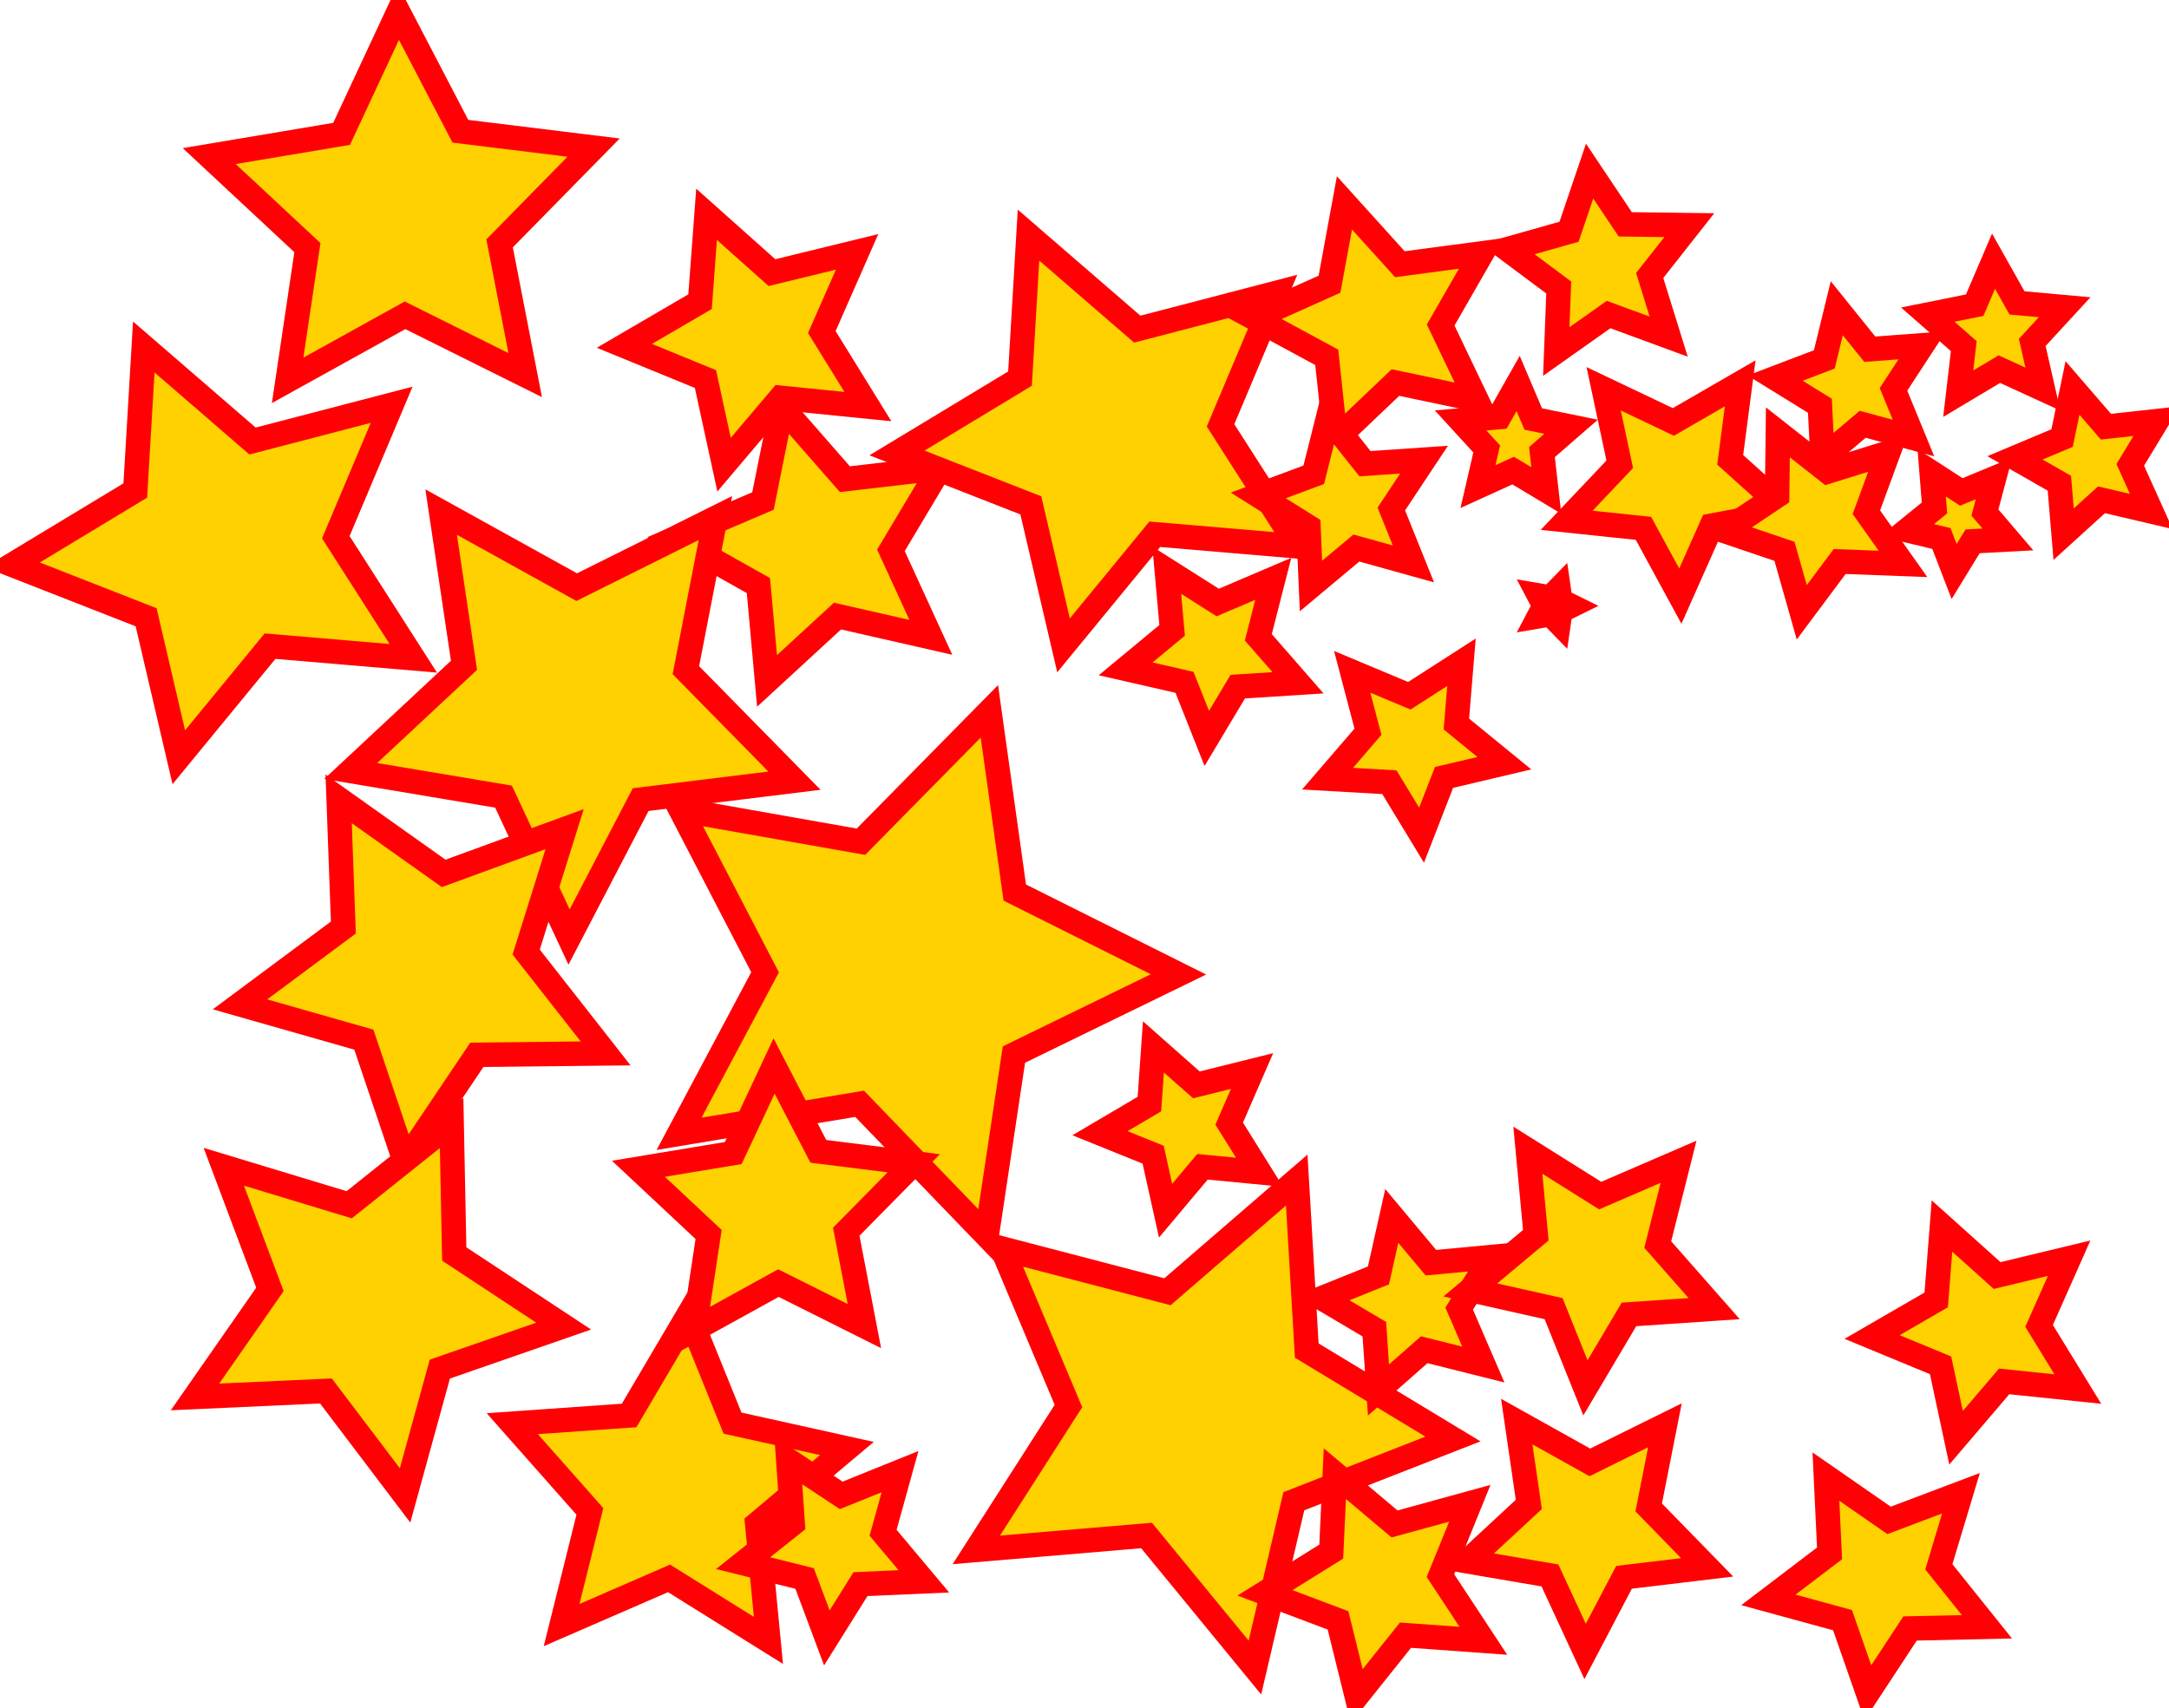 <?xml version="1.0" encoding="UTF-8" standalone="no"?>
<!-- Created with Inkscape (http://www.inkscape.org/) -->
<svg
   xmlns:dc="http://purl.org/dc/elements/1.1/"
   xmlns:cc="http://creativecommons.org/ns#"
   xmlns:rdf="http://www.w3.org/1999/02/22-rdf-syntax-ns#"
   xmlns:svg="http://www.w3.org/2000/svg"
   xmlns="http://www.w3.org/2000/svg"
   xmlns:sodipodi="http://sodipodi.sourceforge.net/DTD/sodipodi-0.dtd"
   xmlns:inkscape="http://www.inkscape.org/namespaces/inkscape"
   width="1772.157"
   height="1396.061"
   id="svg2"
   sodipodi:version="0.32"
   inkscape:version="0.46"
   version="1.0"
   sodipodi:docname="etoiles.svg"
   inkscape:output_extension="org.inkscape.output.svg.inkscape"
   inkscape:export-filename="Y:\USDP\SGBag\res\img\etoiles.png"
   inkscape:export-xdpi="32.248829"
   inkscape:export-ydpi="32.248829">
  <defs
     id="defs4">
    <inkscape:perspective
       sodipodi:type="inkscape:persp3d"
       inkscape:vp_x="0 : 526.18109 : 1"
       inkscape:vp_y="0 : 1000 : 0"
       inkscape:vp_z="744.09448 : 526.18109 : 1"
       inkscape:persp3d-origin="372.04724 : 350.78739 : 1"
       id="perspective10" />
  </defs>
  <sodipodi:namedview
     id="base"
     pagecolor="#ffffff"
     bordercolor="#666666"
     borderopacity="1.0"
     inkscape:pageopacity="0.0"
     inkscape:pageshadow="2"
     inkscape:zoom="0.16"
     inkscape:cx="-830.25433"
     inkscape:cy="564.91253"
     inkscape:document-units="px"
     inkscape:current-layer="layer1"
     showgrid="false"
     inkscape:window-width="1440"
     inkscape:window-height="844"
     inkscape:window-x="-4"
     inkscape:window-y="-4" />
  <g
     inkscape:label="Calque 1"
     inkscape:groupmode="layer"
     id="layer1"
     transform="translate(1111.963,234.173)">
    <path
       sodipodi:type="star"
       style="opacity:1;fill:#ffd100;fill-opacity:1;stroke:#ff0004;stroke-width:20;stroke-miterlimit:4;stroke-dasharray:none;stroke-opacity:1"
       id="path2383"
       sodipodi:sides="5"
       sodipodi:cx="22.857143"
       sodipodi:cy="186.6479"
       sodipodi:r1="117.80302"
       sodipodi:r2="58.901508"
       sodipodi:arg1="0.68231655"
       sodipodi:arg2="1.3106351"
       inkscape:flatsided="false"
       inkscape:rounded="0"
       inkscape:randomized="0"
       d="M 114.286,260.934 L 38.009,243.567 L -19.54,296.557 L -26.594,218.647 L -94.774,180.29 L -22.857,149.505 L -7.446,72.809 L 44.056,131.693 L 121.76,122.65 L 81.673,189.827 L 114.286,260.934 z"
       transform="translate(-465.714,25.714)" />
    <path
       sodipodi:type="star"
       style="opacity:1;fill:#ffd100;fill-opacity:1;stroke:#ff0004;stroke-width:20;stroke-miterlimit:4;stroke-dasharray:none;stroke-opacity:1"
       id="path2385"
       sodipodi:sides="5"
       sodipodi:cx="-177.14285"
       sodipodi:cy="315.21933"
       sodipodi:r1="190.65944"
       sodipodi:r2="95.32972"
       sodipodi:arg1="0.33596761"
       sodipodi:arg2="0.96428614"
       inkscape:flatsided="false"
       inkscape:rounded="0"
       inkscape:randomized="0"
       d="M 2.857,378.076 L -122.805,393.546 L -181.3,505.833 L -234.845,391.102 L -359.712,370.168 L -267.143,283.791 L -285.819,158.565 L -175.064,219.912 L -61.739,163.453 L -85.858,287.745 L 2.857,378.076 z"
       transform="translate(-465.714,25.714)" />
    <path
       sodipodi:type="star"
       style="opacity:1;fill:#ffd100;fill-opacity:1;stroke:#ff0004;stroke-width:20;stroke-miterlimit:4;stroke-dasharray:none;stroke-opacity:1"
       id="path2387"
       sodipodi:sides="5"
       sodipodi:cx="-294.28571"
       sodipodi:cy="532.36218"
       sodipodi:r1="158.46201"
       sodipodi:r2="79.230995"
       sodipodi:arg1="0.44751998"
       sodipodi:arg2="1.0758385"
       inkscape:flatsided="false"
       inkscape:rounded="0"
       inkscape:randomized="0"
       d="M -151.429,600.934 L -256.651,602.085 L -315.356,689.417 L -348.966,589.7 L -450.165,560.856 L -365.714,498.076 L -369.554,392.917 L -283.751,453.835 L -184.925,417.687 L -216.346,518.115 L -151.429,600.934 z"
       transform="translate(-465.714,25.714)" />
    <path
       sodipodi:type="star"
       style="opacity:1;fill:#ffd100;fill-opacity:1;stroke:#ff0004;stroke-width:20;stroke-miterlimit:4;stroke-dasharray:none;stroke-opacity:1"
       id="path2389"
       sodipodi:sides="5"
       sodipodi:cx="91.428574"
       sodipodi:cy="535.21936"
       sodipodi:r1="225.18925"
       sodipodi:r2="112.59462"
       sodipodi:arg1="2.5183933"
       sodipodi:arg2="3.1467119"
       inkscape:flatsided="false"
       inkscape:rounded="0"
       inkscape:randomized="0"
       d="M -91.429,666.648 L -21.165,534.643 L -90.073,401.926 L 57.184,427.959 L 162.111,321.411 L 182.857,469.505 L 316.615,536.372 L 182.18,601.866 L 159.919,749.74 L 56.087,642.124 L -91.429,666.648 z"
       transform="translate(-465.714,25.714)" />
    <path
       sodipodi:type="star"
       style="opacity:1;fill:#ffd100;fill-opacity:1;stroke:#ff0004;stroke-width:20;stroke-miterlimit:4;stroke-dasharray:none;stroke-opacity:1"
       id="path2391"
       sodipodi:sides="5"
       sodipodi:cx="-94.285713"
       sodipodi:cy="958.07648"
       sodipodi:r1="144.13712"
       sodipodi:r2="72.068558"
       sodipodi:arg1="-0.24017101"
       sodipodi:arg2="0.38814752"
       inkscape:flatsided="false"
       inkscape:rounded="0"
       inkscape:randomized="0"
       d="M 45.714,923.791 L -27.578,985.353 L -18.416,1080.63 L -99.613,1029.948 L -187.395,1068.104 L -164.286,975.219 L -227.701,903.524 L -132.221,896.8 L -83.631,814.334 L -47.731,903.063 L 45.714,923.791 z"
       transform="translate(-465.714,25.714)" />
    <path
       sodipodi:type="star"
       style="opacity:1;fill:#ffd100;fill-opacity:1;stroke:#ff0004;stroke-width:20;stroke-miterlimit:4;stroke-dasharray:none;stroke-opacity:1"
       id="path2393"
       sodipodi:sides="5"
       sodipodi:cx="331.42856"
       sodipodi:cy="898.07648"
       sodipodi:r1="210.20885"
       sodipodi:r2="105.10441"
       sodipodi:arg1="2.5988422"
       sodipodi:arg2="3.2271607"
       inkscape:flatsided="false"
       inkscape:rounded="0"
       inkscape:randomized="0"
       d="M 151.429,1006.648 L 226.709,889.094 L 172.548,760.437 L 307.611,795.706 L 413.235,704.439 L 421.429,843.791 L 540.868,916.042 L 410.869,966.896 L 379.063,1102.817 L 290.525,994.895 L 151.429,1006.648 z"
       transform="translate(-465.714,25.714)" />
    <path
       sodipodi:type="star"
       style="opacity:1;fill:#ffd100;fill-opacity:1;stroke:#ff0004;stroke-width:20;stroke-miterlimit:4;stroke-dasharray:none;stroke-opacity:1"
       id="path2395"
       sodipodi:sides="5"
       sodipodi:cx="-11.428571"
       sodipodi:cy="729.50507"
       sodipodi:r1="118.28709"
       sodipodi:r2="59.143539"
       sodipodi:arg1="0.92246434"
       sodipodi:arg2="1.5507829"
       inkscape:flatsided="false"
       inkscape:rounded="0"
       inkscape:randomized="0"
       d="M 60,823.791 L -10.245,788.637 L -79.027,826.574 L -67.3,748.903 L -124.635,695.211 L -47.143,682.362 L -13.796,611.242 L 22.371,680.971 L 100.315,690.708 L 45.175,746.652 L 60,823.791 z"
       transform="translate(-465.714,25.714)" />
    <path
       sodipodi:type="star"
       style="opacity:1;fill:#ffd100;fill-opacity:1;stroke:#ff0004;stroke-width:20;stroke-miterlimit:4;stroke-dasharray:none;stroke-opacity:1"
       id="path2397"
       sodipodi:sides="5"
       sodipodi:cx="-345.71429"
       sodipodi:cy="803.79077"
       sodipodi:r1="161.24515"
       sodipodi:r2="80.622574"
       sodipodi:arg1="0.12435499"
       sodipodi:arg2="0.75267353"
       inkscape:flatsided="false"
       inkscape:rounded="0"
       inkscape:randomized="0"
       d="M -185.714,823.791 L -286.871,858.904 L -315.293,962.14 L -379.946,876.785 L -486.913,881.656 L -425.714,793.791 L -463.401,693.565 L -360.925,724.616 L -277.25,657.802 L -275.115,764.858 L -185.714,823.791 z"
       transform="translate(-465.714,25.714)" />
    <path
       sodipodi:type="star"
       style="opacity:1;fill:#ffd100;fill-opacity:1;stroke:#ff0004;stroke-width:20;stroke-miterlimit:4;stroke-dasharray:none;stroke-opacity:1"
       id="path2399"
       sodipodi:sides="5"
       sodipodi:cx="-28.571428"
       sodipodi:cy="15.219325"
       sodipodi:r1="107.81693"
       sodipodi:r2="53.908463"
       sodipodi:arg1="0.55859932"
       sodipodi:arg2="1.1869178"
       inkscape:flatsided="false"
       inkscape:rounded="0"
       inkscape:randomized="0"
       d="M 62.857,72.362 L -8.382,65.204 L -54.665,119.831 L -69.871,49.867 L -136.126,22.73 L -74.286,-13.352 L -68.951,-84.751 L -15.525,-37.087 L 54.028,-54.076 L 25.206,11.464 L 62.857,72.362 z"
       transform="translate(-465.714,25.714)" />
    <path
       sodipodi:type="star"
       style="opacity:1;fill:#ffd100;fill-opacity:1;stroke:#ff0004;stroke-width:20;stroke-miterlimit:4;stroke-dasharray:none;stroke-opacity:1"
       id="path2401"
       sodipodi:sides="5"
       sodipodi:cx="262.85715"
       sodipodi:cy="95.219322"
       sodipodi:r1="176.88922"
       sodipodi:r2="88.444603"
       sodipodi:arg1="0.54318958"
       sodipodi:arg2="1.1715081"
       inkscape:flatsided="false"
       inkscape:rounded="0"
       inkscape:randomized="0"
       d="M 414.286,186.648 L 297.241,176.707 L 222.697,267.489 L 195.983,153.101 L 86.608,110.26 L 187.143,49.505 L 194.089,-67.755 L 282.937,9.084 L 396.605,-20.545 L 350.981,87.699 L 414.286,186.648 z"
       transform="translate(-465.714,25.714)" />
    <path
       sodipodi:type="star"
       style="opacity:1;fill:#ffd100;fill-opacity:1;stroke:#ff0004;stroke-width:20;stroke-miterlimit:4;stroke-dasharray:none;stroke-opacity:1"
       id="path2403"
       sodipodi:sides="5"
       sodipodi:cx="508.57144"
       sodipodi:cy="346.64789"
       sodipodi:r1="76.238083"
       sodipodi:r2="38.119038"
       sodipodi:arg1="0.22679885"
       sodipodi:arg2="0.85511738"
       inkscape:flatsided="false"
       inkscape:rounded="0"
       inkscape:randomized="0"
       d="M 582.857,363.791 L 533.582,375.414 L 515.223,422.595 L 488.942,379.324 L 438.397,376.443 L 471.429,338.076 L 458.549,289.115 L 505.246,308.674 L 547.831,281.295 L 543.659,331.75 L 582.857,363.791 z"
       transform="translate(-465.714,25.714)" />
    <path
       sodipodi:type="star"
       style="opacity:1;fill:#ffd100;fill-opacity:1;stroke:#ff0004;stroke-width:20;stroke-miterlimit:4;stroke-dasharray:none;stroke-opacity:1"
       id="path2405"
       sodipodi:sides="5"
       sodipodi:cx="480"
       sodipodi:cy="3.7907541"
       sodipodi:r1="101.73996"
       sodipodi:r2="50.86998"
       sodipodi:arg1="0.66596924"
       sodipodi:arg2="1.2942878"
       inkscape:flatsided="false"
       inkscape:rounded="0"
       inkscape:randomized="0"
       d="M 560,66.648 L 493.887,52.728 L 444.941,99.299 L 437.749,32.121 L 378.332,-0.039 L 440,-27.638 L 452.225,-94.085 L 497.53,-43.963 L 564.502,-52.87 L 530.834,5.706 L 560,66.648 z"
       transform="translate(-465.714,25.714)" />
    <path
       sodipodi:type="star"
       style="opacity:1;fill:#ffd100;fill-opacity:1;stroke:#ff0004;stroke-width:20;stroke-miterlimit:4;stroke-dasharray:none;stroke-opacity:1"
       id="path2407"
       sodipodi:sides="5"
       sodipodi:cx="622.85712"
       sodipodi:cy="235.21933"
       sodipodi:r1="14.285714"
       sodipodi:r2="7.1428571"
       sodipodi:arg1="0"
       sodipodi:arg2="0.62831853"
       inkscape:flatsided="false"
       inkscape:rounded="0"
       inkscape:randomized="0"
       d="M 637.143,235.219 L 628.636,239.418 L 627.272,248.806 L 620.65,242.013 L 611.3,243.616 L 615.714,235.219 L 611.3,226.822 L 620.65,228.426 L 627.272,221.633 L 628.636,231.021 L 637.143,235.219 z"
       transform="translate(-465.714,25.714)" />
    <path
       sodipodi:type="star"
       style="opacity:1;fill:#ffd100;fill-opacity:1;stroke:#ff0004;stroke-width:20;stroke-miterlimit:4;stroke-dasharray:none;stroke-opacity:1"
       id="path2409"
       sodipodi:sides="5"
       sodipodi:cx="591.42859"
       sodipodi:cy="100.93361"
       sodipodi:r1="47.552334"
       sodipodi:r2="23.776169"
       sodipodi:arg1="0.99945885"
       sodipodi:arg2="1.6277774"
       inkscape:flatsided="false"
       inkscape:rounded="0"
       inkscape:randomized="0"
       d="M 617.143,140.934 L 590.075,124.671 L 561.332,137.75 L 568.434,106.981 L 547.114,83.687 L 578.571,80.934 L 594.137,53.458 L 606.477,82.525 L 637.417,88.839 L 613.586,109.557 L 617.143,140.934 z"
       transform="translate(-465.714,25.714)" />
    <path
       sodipodi:type="star"
       style="opacity:1;fill:#ffd100;fill-opacity:1;stroke:#ff0004;stroke-width:20;stroke-miterlimit:4;stroke-dasharray:none;stroke-opacity:1"
       id="path2411"
       sodipodi:sides="5"
       sodipodi:cx="345.71429"
       sodipodi:cy="269.50504"
       sodipodi:r1="74.285713"
       sodipodi:r2="37.14286"
       sodipodi:arg1="0.39479112"
       sodipodi:arg2="1.0231097"
       inkscape:flatsided="false"
       inkscape:rounded="0"
       inkscape:randomized="0"
       d="M 414.286,298.076 L 365.055,301.215 L 339.731,343.549 L 321.533,297.698 L 273.445,286.696 L 311.429,255.219 L 307.033,206.085 L 348.706,232.483 L 394.077,213.119 L 381.849,260.91 L 414.286,298.076 z"
       transform="translate(-465.714,25.714)" />
    <path
       sodipodi:type="star"
       style="opacity:1;fill:#ffd100;fill-opacity:1;stroke:#ff0004;stroke-width:20;stroke-miterlimit:4;stroke-dasharray:none;stroke-opacity:1"
       id="path2413"
       sodipodi:sides="5"
       sodipodi:cx="322.85715"
       sodipodi:cy="660.93359"
       sodipodi:r1="70.566223"
       sodipodi:r2="35.283115"
       sodipodi:arg1="0.5543075"
       sodipodi:arg2="1.182626"
       inkscape:flatsided="false"
       inkscape:rounded="0"
       inkscape:randomized="0"
       d="M 382.857,698.076 L 336.212,693.592 L 306.073,729.475 L 295.924,683.726 L 252.484,666.152 L 292.857,642.362 L 296.148,595.617 L 331.249,626.663 L 376.723,615.348 L 358.044,658.325 L 382.857,698.076 z"
       transform="translate(-465.714,25.714)" />
    <path
       sodipodi:type="star"
       style="opacity:1;fill:#ffd100;fill-opacity:1;stroke:#ff0004;stroke-width:20;stroke-miterlimit:4;stroke-dasharray:none;stroke-opacity:1"
       id="path2415"
       sodipodi:sides="5"
       sodipodi:cx="508.57144"
       sodipodi:cy="806.64789"
       sodipodi:r1="74.996597"
       sodipodi:r2="37.498302"
       sodipodi:arg1="0.70449406"
       sodipodi:arg2="1.3328126"
       inkscape:flatsided="false"
       inkscape:rounded="0"
       inkscape:randomized="0"
       d="M 565.714,855.219 L 517.411,843.089 L 480.035,876.003 L 476.645,826.316 L 433.792,800.941 L 480,782.362 L 490.891,733.765 L 522.839,771.97 L 572.424,767.311 L 545.961,809.502 L 565.714,855.219 z"
       transform="translate(-465.714,25.714)" />
    <path
       sodipodi:type="star"
       style="opacity:1;fill:#ffd100;fill-opacity:1;stroke:#ff0004;stroke-width:20;stroke-miterlimit:4;stroke-dasharray:none;stroke-opacity:1"
       id="path2417"
       sodipodi:sides="5"
       sodipodi:cx="37.142857"
       sodipodi:cy="1000.9336"
       sodipodi:r1="78.037148"
       sodipodi:r2="39.018574"
       sodipodi:arg1="0.41450687"
       sodipodi:arg2="1.0428254"
       inkscape:flatsided="false"
       inkscape:rounded="0"
       inkscape:randomized="0"
       d="M 108.571,1032.362 L 56.8,1034.639 L 29.325,1078.578 L 11.161,1030.044 L -39.117,1017.492 L 1.429,985.219 L -2.171,933.523 L 41.052,962.111 L 89.106,942.713 L 75.273,992.654 L 108.571,1032.362 z"
       transform="translate(-465.714,25.714)" />
    <path
       sodipodi:type="star"
       style="opacity:1;fill:#ffd100;fill-opacity:1;stroke:#ff0004;stroke-width:20;stroke-miterlimit:4;stroke-dasharray:none;stroke-opacity:1"
       id="path2419"
       sodipodi:sides="5"
       sodipodi:cx="482.85715"
       sodipodi:cy="1032.3622"
       sodipodi:r1="96.044205"
       sodipodi:r2="48.022106"
       sodipodi:arg1="0.53021577"
       sodipodi:arg2="1.1585343"
       inkscape:flatsided="false"
       inkscape:rounded="0"
       inkscape:randomized="0"
       d="M 565.714,1080.934 L 502.099,1076.361 L 462.267,1126.173 L 446.958,1064.258 L 387.275,1041.769 L 441.429,1008.077 L 444.374,944.365 L 493.152,985.457 L 554.656,968.57 L 530.648,1027.659 L 565.714,1080.934 z"
       transform="translate(-465.714,25.714)" />
    <path
       sodipodi:type="star"
       style="opacity:1;fill:#ffd100;fill-opacity:1;stroke:#ff0004;stroke-width:20;stroke-miterlimit:4;stroke-dasharray:none;stroke-opacity:1"
       id="path2421"
       sodipodi:sides="5"
       sodipodi:cx="651.42859"
       sodipodi:cy="986.64789"
       sodipodi:r1="103.01575"
       sodipodi:r2="51.507877"
       sodipodi:arg1="0.33929261"
       sodipodi:arg2="0.96761115"
       inkscape:flatsided="false"
       inkscape:rounded="0"
       inkscape:randomized="0"
       d="M 748.571,1020.934 L 680.647,1029.066 L 648.84,1089.631 L 620.115,1027.545 L 552.686,1016.009 L 602.857,969.505 L 592.991,901.811 L 652.723,935.156 L 714.055,904.854 L 700.8,971.967 L 748.571,1020.934 z"
       transform="translate(-465.714,25.714)" />
    <path
       sodipodi:type="star"
       style="opacity:1;fill:#ffd100;fill-opacity:1;stroke:#ff0004;stroke-width:20;stroke-miterlimit:4;stroke-dasharray:none;stroke-opacity:1"
       id="path2423"
       sodipodi:sides="5"
       sodipodi:cx="891.42859"
       sodipodi:cy="1029.505"
       sodipodi:r1="94.588257"
       sodipodi:r2="47.294132"
       sodipodi:arg1="0.43662716"
       sodipodi:arg2="1.0649457"
       inkscape:flatsided="false"
       inkscape:rounded="0"
       inkscape:randomized="0"
       d="M 977.143,1069.505 L 914.345,1070.876 L 879.874,1123.385 L 859.164,1064.084 L 798.573,1047.526 L 848.571,1009.505 L 845.596,946.763 L 897.206,982.565 L 955.958,960.347 L 937.856,1020.495 L 977.143,1069.505 z"
       transform="translate(-465.714,25.714)" />
    <path
       sodipodi:type="star"
       style="opacity:1;fill:#ffd100;fill-opacity:1;stroke:#ff0004;stroke-width:20;stroke-miterlimit:4;stroke-dasharray:none;stroke-opacity:1"
       id="path2425"
       sodipodi:sides="5"
       sodipodi:cx="657.14288"
       sodipodi:cy="769.50507"
       sodipodi:r1="105.05586"
       sodipodi:r2="52.527939"
       sodipodi:arg1="0.39060704"
       sodipodi:arg2="1.0189256"
       inkscape:flatsided="false"
       inkscape:rounded="0"
       inkscape:randomized="0"
       d="M 754.286,809.505 L 684.682,814.235 L 649.119,874.254 L 623.112,809.519 L 555.041,794.244 L 608.571,749.505 L 602.064,680.045 L 661.155,717.131 L 725.204,689.477 L 708.194,757.136 L 754.286,809.505 z"
       transform="translate(-465.714,25.714)" />
    <path
       sodipodi:type="star"
       style="opacity:1;fill:#ffd100;fill-opacity:1;stroke:#ff0004;stroke-width:20;stroke-miterlimit:4;stroke-dasharray:none;stroke-opacity:1"
       id="path2427"
       sodipodi:sides="5"
       sodipodi:cx="974.28571"
       sodipodi:cy="826.64789"
       sodipodi:r1="91.160324"
       sodipodi:r2="45.580166"
       sodipodi:arg1="0.56192156"
       sodipodi:arg2="1.1902401"
       inkscape:flatsided="false"
       inkscape:rounded="0"
       inkscape:randomized="0"
       d="M 1051.429,875.219 L 991.216,868.967 L 951.93,915.025 L 939.269,855.827 L 883.326,832.696 L 935.714,802.362 L 940.425,742.009 L 985.464,782.46 L 1044.318,768.29 L 1019.765,823.624 L 1051.429,875.219 z"
       transform="translate(-465.714,25.714)" />
    <path
       sodipodi:type="star"
       style="opacity:1;fill:#ffd100;fill-opacity:1;stroke:#ff0004;stroke-width:20;stroke-miterlimit:4;stroke-dasharray:none;stroke-opacity:1"
       id="path2429"
       sodipodi:sides="5"
       sodipodi:cx="722.85712"
       sodipodi:cy="132.36218"
       sodipodi:r1="94.97583"
       sodipodi:r2="47.487923"
       sodipodi:arg1="0.27416745"
       sodipodi:arg2="0.90248598"
       inkscape:flatsided="false"
       inkscape:rounded="0"
       inkscape:randomized="0"
       d="M 814.286,158.076 L 752.284,169.634 L 726.654,227.262 L 696.503,171.866 L 633.775,165.299 L 677.143,119.505 L 664.004,57.819 L 720.958,84.912 L 775.566,53.355 L 767.398,115.894 L 814.286,158.076 z"
       transform="translate(-465.714,25.714)" />
    <path
       sodipodi:type="star"
       style="opacity:1;fill:#ffd100;fill-opacity:1;stroke:#ff0004;stroke-width:20;stroke-miterlimit:4;stroke-dasharray:none;stroke-opacity:1"
       id="path2431"
       sodipodi:sides="5"
       sodipodi:cx="954.28571"
       sodipodi:cy="163.79076"
       sodipodi:r1="43.518703"
       sodipodi:r2="21.759356"
       sodipodi:arg1="0.40489179"
       sodipodi:arg2="1.0332103"
       inkscape:flatsided="false"
       inkscape:rounded="0"
       inkscape:randomized="0"
       d="M 994.286,180.934 L 965.428,182.481 L 950.343,207.13 L 939.953,180.163 L 911.849,173.433 L 934.286,155.219 L 932.001,126.41 L 956.257,142.121 L 982.95,131.046 L 975.504,158.969 L 994.286,180.934 z"
       transform="translate(-465.714,25.714)" />
    <path
       sodipodi:type="star"
       style="opacity:1;fill:#ffd100;fill-opacity:1;stroke:#ff0004;stroke-width:20;stroke-miterlimit:4;stroke-dasharray:none;stroke-opacity:1"
       id="path2433"
       sodipodi:sides="5"
       sodipodi:cx="1062.8571"
       sodipodi:cy="118.07647"
       sodipodi:r1="62.922043"
       sodipodi:r2="31.461027"
       sodipodi:arg1="0.68892439"
       sodipodi:arg2="1.3172429"
       inkscape:flatsided="false"
       inkscape:rounded="0"
       inkscape:randomized="0"
       d="M 1111.428,158.076 L 1070.749,148.532 L 1039.824,176.631 L 1036.331,134.993 L 1000.051,114.265 L 1038.571,98.076 L 1047.073,57.166 L 1074.373,88.799 L 1115.909,84.243 L 1094.26,119.982 L 1111.428,158.076 z"
       transform="translate(-465.714,25.714)" />
    <path
       sodipodi:type="star"
       style="opacity:1;fill:#ffd100;fill-opacity:1;stroke:#ff0004;stroke-width:20;stroke-miterlimit:4;stroke-dasharray:none;stroke-opacity:1"
       id="path2435"
       sodipodi:sides="5"
       sodipodi:cx="868.57141"
       sodipodi:cy="55.219326"
       sodipodi:r1="64.775909"
       sodipodi:r2="32.387959"
       sodipodi:arg1="0.72297935"
       sodipodi:arg2="1.3512979"
       inkscape:flatsided="false"
       inkscape:rounded="0"
       inkscape:randomized="0"
       d="M 917.143,98.076 L 875.624,86.83 L 842.821,114.657 L 840.687,71.695 L 804.086,49.097 L 844.286,33.791 L 854.467,-8.002 L 881.447,25.5 L 924.34,22.269 L 900.814,58.281 L 917.143,98.076 z"
       transform="translate(-465.714,25.714)" />
    <path
       sodipodi:type="star"
       style="opacity:1;fill:#ffd100;fill-opacity:1;stroke:#ff0004;stroke-width:20;stroke-miterlimit:4;stroke-dasharray:none;stroke-opacity:1"
       id="path2437"
       sodipodi:sides="5"
       sodipodi:cx="840"
       sodipodi:cy="163.79076"
       sodipodi:r1="77.984825"
       sodipodi:r2="38.992416"
       sodipodi:arg1="0.49642275"
       sodipodi:arg2="1.1247413"
       inkscape:flatsided="false"
       inkscape:rounded="0"
       inkscape:randomized="0"
       d="M 908.571,200.934 L 856.822,198.968 L 825.865,240.484 L 811.743,190.66 L 762.693,174.047 L 805.714,145.219 L 806.357,93.436 L 847.068,125.444 L 896.515,110.053 L 878.654,158.663 L 908.571,200.934 z"
       transform="translate(-465.714,25.714)" />
    <path
       sodipodi:type="star"
       style="opacity:1;fill:#ffd100;fill-opacity:1;stroke:#ff0004;stroke-width:20;stroke-miterlimit:4;stroke-dasharray:none;stroke-opacity:1"
       id="path2439"
       sodipodi:sides="5"
       sodipodi:cx="985.71429"
       sodipodi:cy="12.362183"
       sodipodi:r1="58.901508"
       sodipodi:r2="29.45076"
       sodipodi:arg1="0.88847977"
       sodipodi:arg2="1.5167983"
       inkscape:flatsided="false"
       inkscape:rounded="0"
       inkscape:randomized="0"
       d="M 1022.857,58.076 L 987.304,41.77 L 953.715,61.814 L 958.237,22.961 L 928.795,-2.789 L 967.143,-10.495 L 982.535,-46.453 L 1001.714,-12.364 L 1040.669,-8.836 L 1014.174,19.938 L 1022.857,58.076 z"
       transform="translate(-465.714,25.714)" />
    <path
       sodipodi:type="star"
       style="opacity:1;fill:#ffd100;fill-opacity:1;stroke:#ff0004;stroke-width:20;stroke-miterlimit:4;stroke-dasharray:none;stroke-opacity:1"
       id="path2441"
       sodipodi:sides="5"
       sodipodi:cx="662.85712"
       sodipodi:cy="-41.923531"
       sodipodi:r1="78.817795"
       sodipodi:r2="39.408905"
       sodipodi:arg1="0.81103357"
       sodipodi:arg2="1.4393521"
       inkscape:flatsided="false"
       inkscape:rounded="0"
       inkscape:randomized="0"
       d="M 717.143,15.219 L 668.022,-2.855 L 625.286,27.363 L 627.296,-24.938 L 585.351,-56.245 L 635.714,-70.495 L 652.527,-120.061 L 681.643,-76.567 L 733.978,-75.894 L 701.61,-34.763 L 717.143,15.219 z"
       transform="translate(-465.714,25.714)" />
    <path
       sodipodi:type="star"
       style="opacity:1;fill:#ffd100;fill-opacity:1;stroke:#ff0004;stroke-width:20;stroke-miterlimit:4;stroke-dasharray:none;stroke-opacity:1"
       id="path2443"
       sodipodi:sides="5"
       sodipodi:cx="454.28571"
       sodipodi:cy="152.36218"
       sodipodi:r1="72.84314"
       sodipodi:r2="36.421574"
       sodipodi:arg1="0.72989966"
       sodipodi:arg2="1.3582182"
       inkscape:flatsided="false"
       inkscape:rounded="0"
       inkscape:randomized="0"
       d="M 508.571,200.934 L 461.97,187.964 L 424.867,219 L 422.801,170.672 L 381.818,144.975 L 427.143,128.076 L 438.917,81.159 L 468.995,119.043 L 517.255,115.743 L 490.52,156.056 L 508.571,200.934 z"
       transform="translate(-465.714,25.714)" />
    <path
       sodipodi:type="star"
       style="opacity:1;fill:#ffd100;fill-opacity:1;stroke:#ff0004;stroke-width:20;stroke-miterlimit:4;stroke-dasharray:none;stroke-opacity:1"
       id="path2445"
       sodipodi:sides="5"
       sodipodi:cx="-317.14285"
       sodipodi:cy="-84.780678"
       sodipodi:r1="165.1468"
       sodipodi:r2="82.573418"
       sodipodi:arg1="0.92037491"
       sodipodi:arg2="1.5486934"
       inkscape:flatsided="false"
       inkscape:rounded="0"
       inkscape:randomized="0"
       d="M -217.143,46.648 L -315.318,-2.227 L -411.237,50.939 L -395.092,-57.535 L -475.296,-132.33 L -367.143,-150.495 L -320.793,-249.887 L -270.096,-152.64 L -161.245,-139.273 L -238.066,-61.006 L -217.143,46.648 z"
       transform="translate(-465.714,25.714)" />
    <path
       sodipodi:type="star"
       style="opacity:1;fill:#ffd100;fill-opacity:1;stroke:#ff0004;stroke-width:20;stroke-miterlimit:4;stroke-dasharray:none;stroke-opacity:1"
       id="path2447"
       sodipodi:sides="5"
       sodipodi:cx="-460"
       sodipodi:cy="186.6479"
       sodipodi:r1="176.88922"
       sodipodi:r2="88.444626"
       sodipodi:arg1="0.54318958"
       sodipodi:arg2="1.1715081"
       inkscape:flatsided="false"
       inkscape:rounded="0"
       inkscape:randomized="0"
       d="M -308.571,278.076 L -425.616,268.135 L -500.16,358.918 L -526.874,244.53 L -636.249,201.688 L -535.714,140.934 L -528.768,23.673 L -439.92,100.513 L -326.252,70.884 L -371.876,179.128 L -308.571,278.076 z"
       transform="translate(-465.714,25.714)" />
  </g>
</svg>
